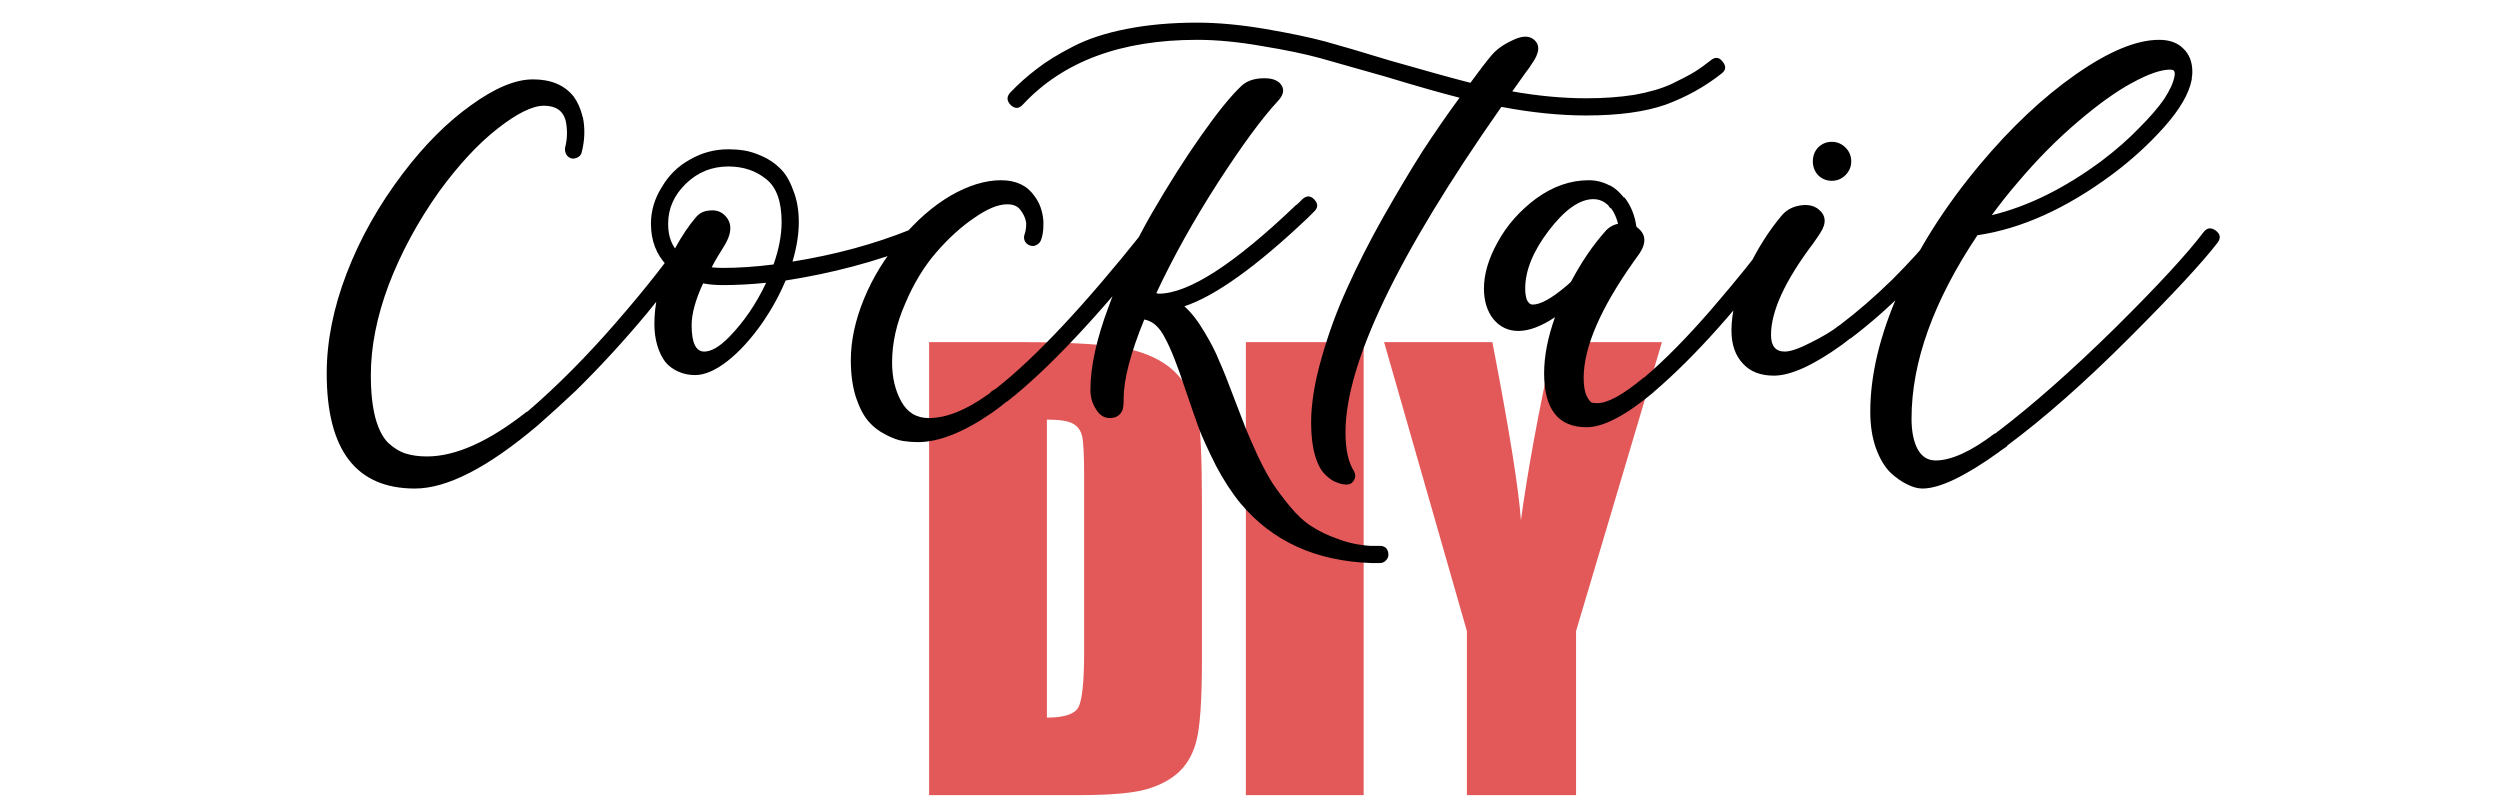 <svg width="349" height="113" viewBox="0 0 349 113" fill="none" xmlns="http://www.w3.org/2000/svg">
<path d="M129.703 47.758H142.008C149.951 47.758 155.315 48.122 158.102 48.852C160.914 49.581 163.049 50.779 164.508 52.445C165.966 54.112 166.878 55.974 167.242 58.031C167.607 60.062 167.789 64.073 167.789 70.062V92.211C167.789 97.888 167.516 101.69 166.969 103.617C166.448 105.518 165.523 107.016 164.195 108.109C162.867 109.177 161.227 109.932 159.273 110.375C157.32 110.792 154.378 111 150.445 111H129.703V47.758ZM146.148 58.578V100.18C148.518 100.18 149.977 99.711 150.523 98.773C151.07 97.81 151.344 95.219 151.344 91V66.43C151.344 63.565 151.253 61.729 151.07 60.922C150.888 60.115 150.471 59.529 149.82 59.164C149.169 58.773 147.945 58.578 146.148 58.578ZM190.367 47.758V111H173.922V47.758H190.367ZM232.008 47.758L220.016 88.109V111H204.781V88.109L193.219 47.758H208.336C210.706 60.075 212.034 68.37 212.32 72.641C213.232 65.896 214.755 57.602 216.891 47.758H232.008Z" fill="#E35959"/>
<path d="M95.849 32.44C96.329 31.8 96.889 31.693 97.529 32.12C98.223 32.547 98.329 33.107 97.849 33.8C96.036 36.52 93.529 39.827 90.329 43.72C87.129 47.56 83.823 51.16 80.409 54.52C78.543 56.28 76.756 57.907 75.049 59.4C68.116 65.267 62.409 68.2 57.929 68.2C49.716 68.2 45.609 62.84 45.609 52.12C45.609 47.64 46.543 42.973 48.409 38.12C50.276 33.267 52.889 28.627 56.249 24.2C59.289 20.2 62.463 17.027 65.769 14.68C69.076 12.28 71.956 11.08 74.409 11.08C76.916 11.08 78.809 11.88 80.089 13.48C80.623 14.227 81.023 15.107 81.289 16.12V16.2C81.289 16.253 81.289 16.28 81.289 16.28C81.343 16.28 81.369 16.307 81.369 16.36C81.689 17.96 81.636 19.587 81.209 21.24C81.156 21.56 80.969 21.8 80.649 21.96C80.383 22.12 80.089 22.173 79.769 22.12C79.449 22.013 79.209 21.827 79.049 21.56C78.889 21.24 78.836 20.92 78.889 20.6C79.209 19.373 79.236 18.12 78.969 16.84C78.596 15.453 77.583 14.76 75.929 14.76C74.329 14.76 72.169 15.827 69.449 17.96C66.729 20.093 64.009 23.027 61.289 26.76C58.303 30.973 55.956 35.32 54.249 39.8C52.596 44.227 51.769 48.413 51.769 52.36C51.769 54.76 51.983 56.76 52.409 58.36C52.836 59.907 53.423 61.053 54.169 61.8C54.969 62.547 55.796 63.053 56.649 63.32C57.503 63.587 58.489 63.72 59.609 63.72C63.609 63.72 68.249 61.64 73.529 57.48H73.609C77.769 53.907 81.929 49.72 86.089 44.92C90.303 40.067 93.556 35.907 95.849 32.44ZM128.712 32.68C128.819 33 128.792 33.32 128.632 33.64C128.525 33.907 128.312 34.12 127.992 34.28C122.285 36.52 116.179 38.147 109.672 39.16C108.819 41.187 107.752 43.133 106.472 45C104.872 47.293 103.219 49.107 101.512 50.44C99.859 51.72 98.365 52.36 97.032 52.36C96.178 52.36 95.405 52.2 94.712 51.88C93.965 51.56 93.352 51.107 92.872 50.52C92.392 49.88 92.019 49.107 91.752 48.2C91.485 47.293 91.352 46.307 91.352 45.24C91.352 42.573 91.939 39.853 93.112 37.08C91.618 35.533 90.872 33.587 90.872 31.24C90.872 29.427 91.379 27.72 92.392 26.12C93.352 24.467 94.659 23.187 96.312 22.28C97.965 21.32 99.752 20.84 101.672 20.84C102.419 20.84 103.139 20.893 103.832 21C104.579 21.107 105.432 21.373 106.392 21.8C107.352 22.227 108.179 22.787 108.872 23.48C109.619 24.173 110.232 25.187 110.712 26.52C111.245 27.8 111.512 29.293 111.512 31C111.512 32.707 111.219 34.547 110.632 36.52C116.605 35.56 122.099 34.067 127.112 32.04C127.325 31.933 127.539 31.907 127.752 31.96C127.965 31.96 128.152 32.04 128.312 32.2C128.472 32.307 128.605 32.467 128.712 32.68ZM101.832 47C103.859 44.92 105.565 42.413 106.952 39.48C104.819 39.693 102.792 39.8 100.872 39.8C99.912 39.8 99.005 39.72 98.152 39.56C97.085 41.853 96.552 43.8 96.552 45.4C96.552 47.853 97.138 49.08 98.312 49.08C99.272 49.08 100.392 48.44 101.672 47.16C101.725 47.107 101.779 47.053 101.832 47ZM107.992 36.92C108.739 34.787 109.112 32.813 109.112 31C109.112 28.12 108.392 26.12 106.952 25C105.512 23.827 103.752 23.24 101.672 23.24C99.379 23.24 97.405 24.04 95.752 25.64C94.099 27.24 93.272 29.107 93.272 31.24C93.272 32.627 93.592 33.773 94.232 34.68C95.192 32.92 96.178 31.453 97.192 30.28C97.672 29.747 98.258 29.453 98.952 29.4C99.698 29.293 100.339 29.427 100.872 29.8C102.259 30.867 102.312 32.413 101.032 34.44C100.285 35.613 99.725 36.573 99.352 37.32C99.885 37.373 100.392 37.4 100.872 37.4C103.112 37.4 105.485 37.24 107.992 36.92ZM159.575 32.36C160.108 31.773 160.668 31.72 161.255 32.2C161.895 32.68 161.975 33.24 161.495 33.88C153.228 44.227 146.268 51.613 140.615 56.04C140.562 56.04 140.508 56.067 140.455 56.12C139.815 56.653 139.148 57.16 138.455 57.64C134.508 60.36 131.068 61.72 128.135 61.72C127.442 61.72 126.748 61.667 126.055 61.56C125.362 61.453 124.562 61.16 123.655 60.68C122.695 60.2 121.895 59.587 121.255 58.84C120.562 58.04 119.975 56.92 119.495 55.48C119.015 53.987 118.775 52.253 118.775 50.28C118.775 47.56 119.388 44.707 120.615 41.72C121.842 38.733 123.548 35.96 125.735 33.4C127.922 30.787 130.242 28.76 132.695 27.32C135.202 25.88 137.548 25.16 139.735 25.16C141.815 25.16 143.362 25.88 144.375 27.32C145.122 28.28 145.548 29.453 145.655 30.84V30.92C145.655 31.08 145.655 31.24 145.655 31.4C145.655 31.4 145.655 31.427 145.655 31.48C145.655 32.227 145.548 32.893 145.335 33.48C145.228 33.8 145.015 34.04 144.695 34.2C144.428 34.36 144.135 34.387 143.815 34.28C143.495 34.173 143.255 33.987 143.095 33.72C142.935 33.4 142.908 33.08 143.015 32.76C143.175 32.333 143.255 31.827 143.255 31.24C143.255 31.187 143.255 31.133 143.255 31.08C143.148 30.44 142.882 29.853 142.455 29.32C142.082 28.787 141.468 28.52 140.615 28.52C139.335 28.52 137.788 29.16 135.975 30.44C134.162 31.667 132.402 33.267 130.695 35.24C128.988 37.213 127.548 39.587 126.375 42.36C125.148 45.133 124.535 47.88 124.535 50.6C124.535 52.68 124.962 54.493 125.815 56.04C126.668 57.587 127.948 58.36 129.655 58.36C132.108 58.36 134.855 57.267 137.895 55.08C138.002 55.027 138.108 54.947 138.215 54.84C138.322 54.733 138.402 54.653 138.455 54.6C138.562 54.547 138.695 54.467 138.855 54.36C138.908 54.307 138.962 54.28 139.015 54.28C139.015 54.227 139.042 54.2 139.095 54.2C144.588 49.88 151.415 42.6 159.575 32.36ZM192.622 76.2C192.995 76.2 193.289 76.307 193.502 76.52C193.715 76.787 193.822 77.08 193.822 77.4C193.822 77.72 193.715 77.987 193.502 78.2C193.289 78.467 192.995 78.6 192.622 78.6C192.569 78.6 192.515 78.6 192.462 78.6C192.462 78.6 192.435 78.6 192.382 78.6C192.062 78.6 191.742 78.6 191.422 78.6C183.689 78.333 177.609 75.56 173.182 70.28C171.955 68.787 170.809 67.027 169.742 65C168.729 62.973 167.955 61.293 167.422 59.96C166.942 58.627 166.302 56.787 165.502 54.44C164.382 51.027 163.422 48.6 162.622 47.16C161.875 45.667 160.915 44.813 159.742 44.6C157.822 49.293 156.862 52.973 156.862 55.64V55.72C156.862 56.413 156.809 56.92 156.702 57.24C156.382 57.987 155.795 58.36 154.942 58.36C154.142 58.36 153.502 57.96 153.022 57.16C152.489 56.36 152.222 55.453 152.222 54.44C152.222 51.187 153.075 47.293 154.782 42.76C156.435 38.173 158.435 33.853 160.782 29.8C163.129 25.747 165.449 22.093 167.742 18.84C170.035 15.587 171.902 13.293 173.342 11.96C174.089 11.267 175.155 10.92 176.542 10.92C177.449 10.92 178.142 11.133 178.622 11.56C179.369 12.307 179.289 13.16 178.382 14.12C176.195 16.467 173.395 20.28 169.982 25.56C166.622 30.787 163.769 35.907 161.422 40.92C161.582 40.973 161.715 41 161.822 41C165.982 40.947 172.329 36.84 180.862 28.68C180.969 28.627 181.129 28.493 181.342 28.28C181.555 28.067 181.715 27.907 181.822 27.8C182.409 27.267 182.969 27.293 183.502 27.88C184.035 28.467 184.009 29.027 183.422 29.56C183.209 29.773 182.915 30.067 182.542 30.44C175.395 37.213 169.662 41.32 165.342 42.76C166.302 43.613 167.235 44.813 168.142 46.36C169.049 47.853 169.742 49.213 170.222 50.44C170.755 51.613 171.449 53.347 172.302 55.64C172.995 57.453 173.529 58.84 173.902 59.8C174.275 60.707 174.835 61.987 175.582 63.64C176.382 65.293 177.075 66.573 177.662 67.48C178.302 68.44 179.102 69.507 180.062 70.68C181.075 71.907 182.089 72.84 183.102 73.48C184.169 74.173 185.395 74.76 186.782 75.24C188.169 75.773 189.662 76.093 191.262 76.2C191.529 76.2 191.715 76.2 191.822 76.2C192.089 76.2 192.355 76.2 192.622 76.2ZM238.793 8.44C239.433 7.907 239.993 7.96 240.473 8.6C241.006 9.24 240.953 9.8 240.313 10.28C238.019 12.093 235.433 13.533 232.553 14.6C229.673 15.613 225.966 16.12 221.433 16.12C217.753 16.12 213.806 15.72 209.593 14.92C195.086 35.613 187.832 50.76 187.832 60.36C187.832 62.76 188.232 64.573 189.032 65.8C189.246 66.227 189.246 66.627 189.032 67C188.819 67.427 188.472 67.64 187.992 67.64C187.512 67.64 187.032 67.533 186.552 67.32C186.072 67.16 185.566 66.813 185.032 66.28C184.446 65.747 183.966 64.867 183.592 63.64C183.219 62.36 183.032 60.813 183.032 59C183.032 56.387 183.512 53.4 184.472 50.04C185.432 46.627 186.632 43.347 188.072 40.2C189.512 37 191.192 33.693 193.113 30.28C195.086 26.813 196.899 23.773 198.553 21.16C200.259 18.547 201.993 16.04 203.753 13.64C201.406 13.053 197.939 12.067 193.353 10.68C189.406 9.56 186.392 8.707 184.312 8.12C182.179 7.533 179.486 6.973 176.232 6.44C172.926 5.853 169.886 5.56 167.112 5.56C156.499 5.56 148.392 8.573 142.792 14.6C142.259 15.187 141.699 15.213 141.112 14.68C140.526 14.093 140.499 13.507 141.032 12.92C142.206 11.693 143.432 10.6 144.712 9.64C145.992 8.627 147.672 7.587 149.752 6.52C151.779 5.453 154.286 4.627 157.272 4.04C160.259 3.453 163.539 3.16 167.112 3.16C169.992 3.16 173.166 3.453 176.632 4.04C180.046 4.627 182.846 5.213 185.032 5.8C187.166 6.387 190.152 7.267 193.993 8.44C199.006 9.88 202.766 10.92 205.273 11.56C206.393 10.013 207.353 8.76 208.153 7.8C208.846 6.947 209.833 6.227 211.113 5.64C212.393 5 213.379 4.947 214.073 5.48C215.033 6.227 214.953 7.373 213.833 8.92C213.726 9.133 213.406 9.587 212.872 10.28C212.126 11.347 211.539 12.173 211.113 12.76C214.739 13.4 218.179 13.72 221.433 13.72C223.886 13.72 226.126 13.56 228.153 13.24C230.233 12.867 231.966 12.36 233.353 11.72C234.793 11.027 235.859 10.467 236.553 10.04C237.246 9.613 237.993 9.08 238.793 8.44ZM247.559 32.44C247.986 31.8 248.519 31.72 249.159 32.2C249.853 32.627 249.959 33.187 249.479 33.88C242.813 42.84 236.653 49.747 230.999 54.6L230.919 54.68C230.866 54.68 230.839 54.707 230.839 54.76C226.946 58.013 223.826 59.64 221.479 59.64C217.533 59.64 215.559 57.133 215.559 52.12C215.559 49.72 216.066 47.107 217.079 44.28C215.159 45.56 213.453 46.2 211.959 46.2C210.573 46.2 209.426 45.667 208.519 44.6C207.613 43.48 207.159 42.04 207.159 40.28C207.159 38.253 207.799 36.093 209.079 33.8C210.359 31.453 212.146 29.427 214.439 27.72C216.786 26.013 219.239 25.16 221.799 25.16C222.813 25.16 223.773 25.4 224.679 25.88C224.679 25.88 224.706 25.88 224.759 25.88C225.453 26.253 226.093 26.813 226.679 27.56C226.733 27.56 226.786 27.587 226.839 27.64C227.693 28.76 228.226 30.093 228.439 31.64C228.493 31.693 228.519 31.72 228.519 31.72C229.746 32.627 229.879 33.827 228.919 35.32C228.813 35.48 228.546 35.853 228.119 36.44C223.426 43.053 221.079 48.493 221.079 52.76C221.079 53.827 221.213 54.653 221.479 55.24C221.746 55.773 221.986 56.093 222.199 56.2C222.413 56.253 222.679 56.28 222.999 56.28C224.439 56.28 226.573 55.107 229.399 52.76C229.453 52.707 229.506 52.68 229.559 52.68C232.493 50.173 235.639 46.973 238.999 43.08C242.359 39.187 245.213 35.64 247.559 32.44ZM218.519 40.04C218.786 39.827 219.053 39.587 219.319 39.32C220.759 36.6 222.333 34.28 224.039 32.36C224.519 31.773 225.133 31.4 225.879 31.24C225.666 30.387 225.346 29.667 224.919 29.08C224.866 29.08 224.839 29.08 224.839 29.08C224.786 29.027 224.733 28.973 224.679 28.92C224.626 28.813 224.546 28.707 224.439 28.6C224.333 28.493 224.226 28.413 224.119 28.36C224.119 28.307 224.093 28.28 224.039 28.28C223.559 27.96 223.026 27.8 222.439 27.8C220.519 27.8 218.439 29.267 216.199 32.2C214.013 35.08 212.919 37.773 212.919 40.28C212.919 40.92 212.999 41.453 213.159 41.88C213.373 42.307 213.639 42.52 213.959 42.52C215.026 42.52 216.546 41.693 218.519 40.04ZM270.113 32.44C270.593 31.8 271.153 31.747 271.793 32.28C272.433 32.76 272.513 33.32 272.033 33.96C270.646 35.72 268.673 37.88 266.113 40.44C263.553 43 260.966 45.267 258.353 47.24C258.299 47.24 258.246 47.267 258.193 47.32C257.926 47.533 257.579 47.8 257.153 48.12C253.153 51 249.979 52.44 247.633 52.44C245.766 52.44 244.326 51.88 243.312 50.76C242.246 49.64 241.712 48.093 241.712 46.12C241.712 43.56 242.432 40.787 243.872 37.8C245.312 34.76 246.966 32.147 248.833 29.96C249.473 29.267 250.299 28.84 251.313 28.68C252.326 28.52 253.153 28.68 253.793 29.16C254.913 30.013 255.019 31.133 254.113 32.52C253.953 32.787 253.606 33.293 253.073 34.04C249.179 39.213 247.232 43.453 247.232 46.76C247.232 48.307 247.873 49.08 249.153 49.08C249.953 49.08 251.179 48.653 252.833 47.8C254.539 46.947 255.819 46.173 256.673 45.48C256.779 45.427 256.859 45.373 256.913 45.32C259.313 43.507 261.739 41.4 264.193 39C266.646 36.547 268.619 34.36 270.113 32.44ZM257.633 24.44C257.099 24.973 256.459 25.24 255.713 25.24C254.966 25.24 254.326 24.973 253.793 24.44C253.313 23.907 253.073 23.267 253.073 22.52C253.073 21.773 253.313 21.133 253.793 20.6C254.326 20.067 254.966 19.8 255.713 19.8C256.459 19.8 257.099 20.067 257.633 20.6C258.166 21.133 258.433 21.773 258.433 22.52C258.433 23.267 258.166 23.907 257.633 24.44ZM307.651 32.36C308.131 31.773 308.691 31.72 309.331 32.2C309.971 32.68 310.051 33.24 309.571 33.88C307.491 36.6 303.357 41.053 297.171 47.24C291.037 53.373 285.384 58.36 280.211 62.2V62.28C279.891 62.493 279.544 62.733 279.171 63C279.171 63 279.144 63.027 279.091 63.08C274.344 66.493 270.771 68.2 268.371 68.2C267.731 68.2 267.037 68.013 266.291 67.64C265.491 67.267 264.691 66.707 263.891 65.96C263.091 65.16 262.424 64.04 261.891 62.6C261.357 61.107 261.091 59.4 261.091 57.48C261.091 52.36 262.424 46.787 265.091 40.76C267.757 34.733 271.517 28.813 276.371 23C280.744 17.773 285.224 13.56 289.811 10.36C294.397 7.16 298.264 5.56 301.411 5.56C302.851 5.56 303.971 5.96 304.771 6.76C305.624 7.56 306.051 8.653 306.051 10.04C306.051 10.307 306.024 10.6 305.971 10.92C305.971 10.92 305.971 10.947 305.971 11C305.971 11.053 305.971 11.08 305.971 11.08C305.597 13.053 304.317 15.267 302.131 17.72C299.997 20.12 297.571 22.333 294.851 24.36C288.451 29.107 282.184 31.933 276.051 32.84C269.917 42.013 266.851 50.547 266.851 58.44C266.851 60.253 267.144 61.693 267.731 62.76C268.317 63.773 269.144 64.28 270.211 64.28C272.397 64.28 275.144 63.027 278.451 60.52H278.531C278.584 60.467 278.664 60.413 278.771 60.36C278.771 60.307 278.771 60.28 278.771 60.28H278.851C283.757 56.547 289.224 51.72 295.251 45.8C301.277 39.827 305.411 35.347 307.651 32.36ZM281.731 25.4C280.397 26.947 279.171 28.493 278.051 30.04C283.117 28.813 288.237 26.28 293.411 22.44C295.384 20.947 297.117 19.427 298.611 17.88C300.157 16.333 301.331 14.973 302.131 13.8C302.931 12.573 303.411 11.507 303.571 10.6C303.624 10.28 303.597 10.04 303.491 9.88C303.384 9.773 303.197 9.72 302.931 9.72C301.651 9.72 299.891 10.333 297.651 11.56C295.464 12.733 292.931 14.547 290.051 17C287.171 19.453 284.397 22.253 281.731 25.4Z" fill="black"/>
</svg>
